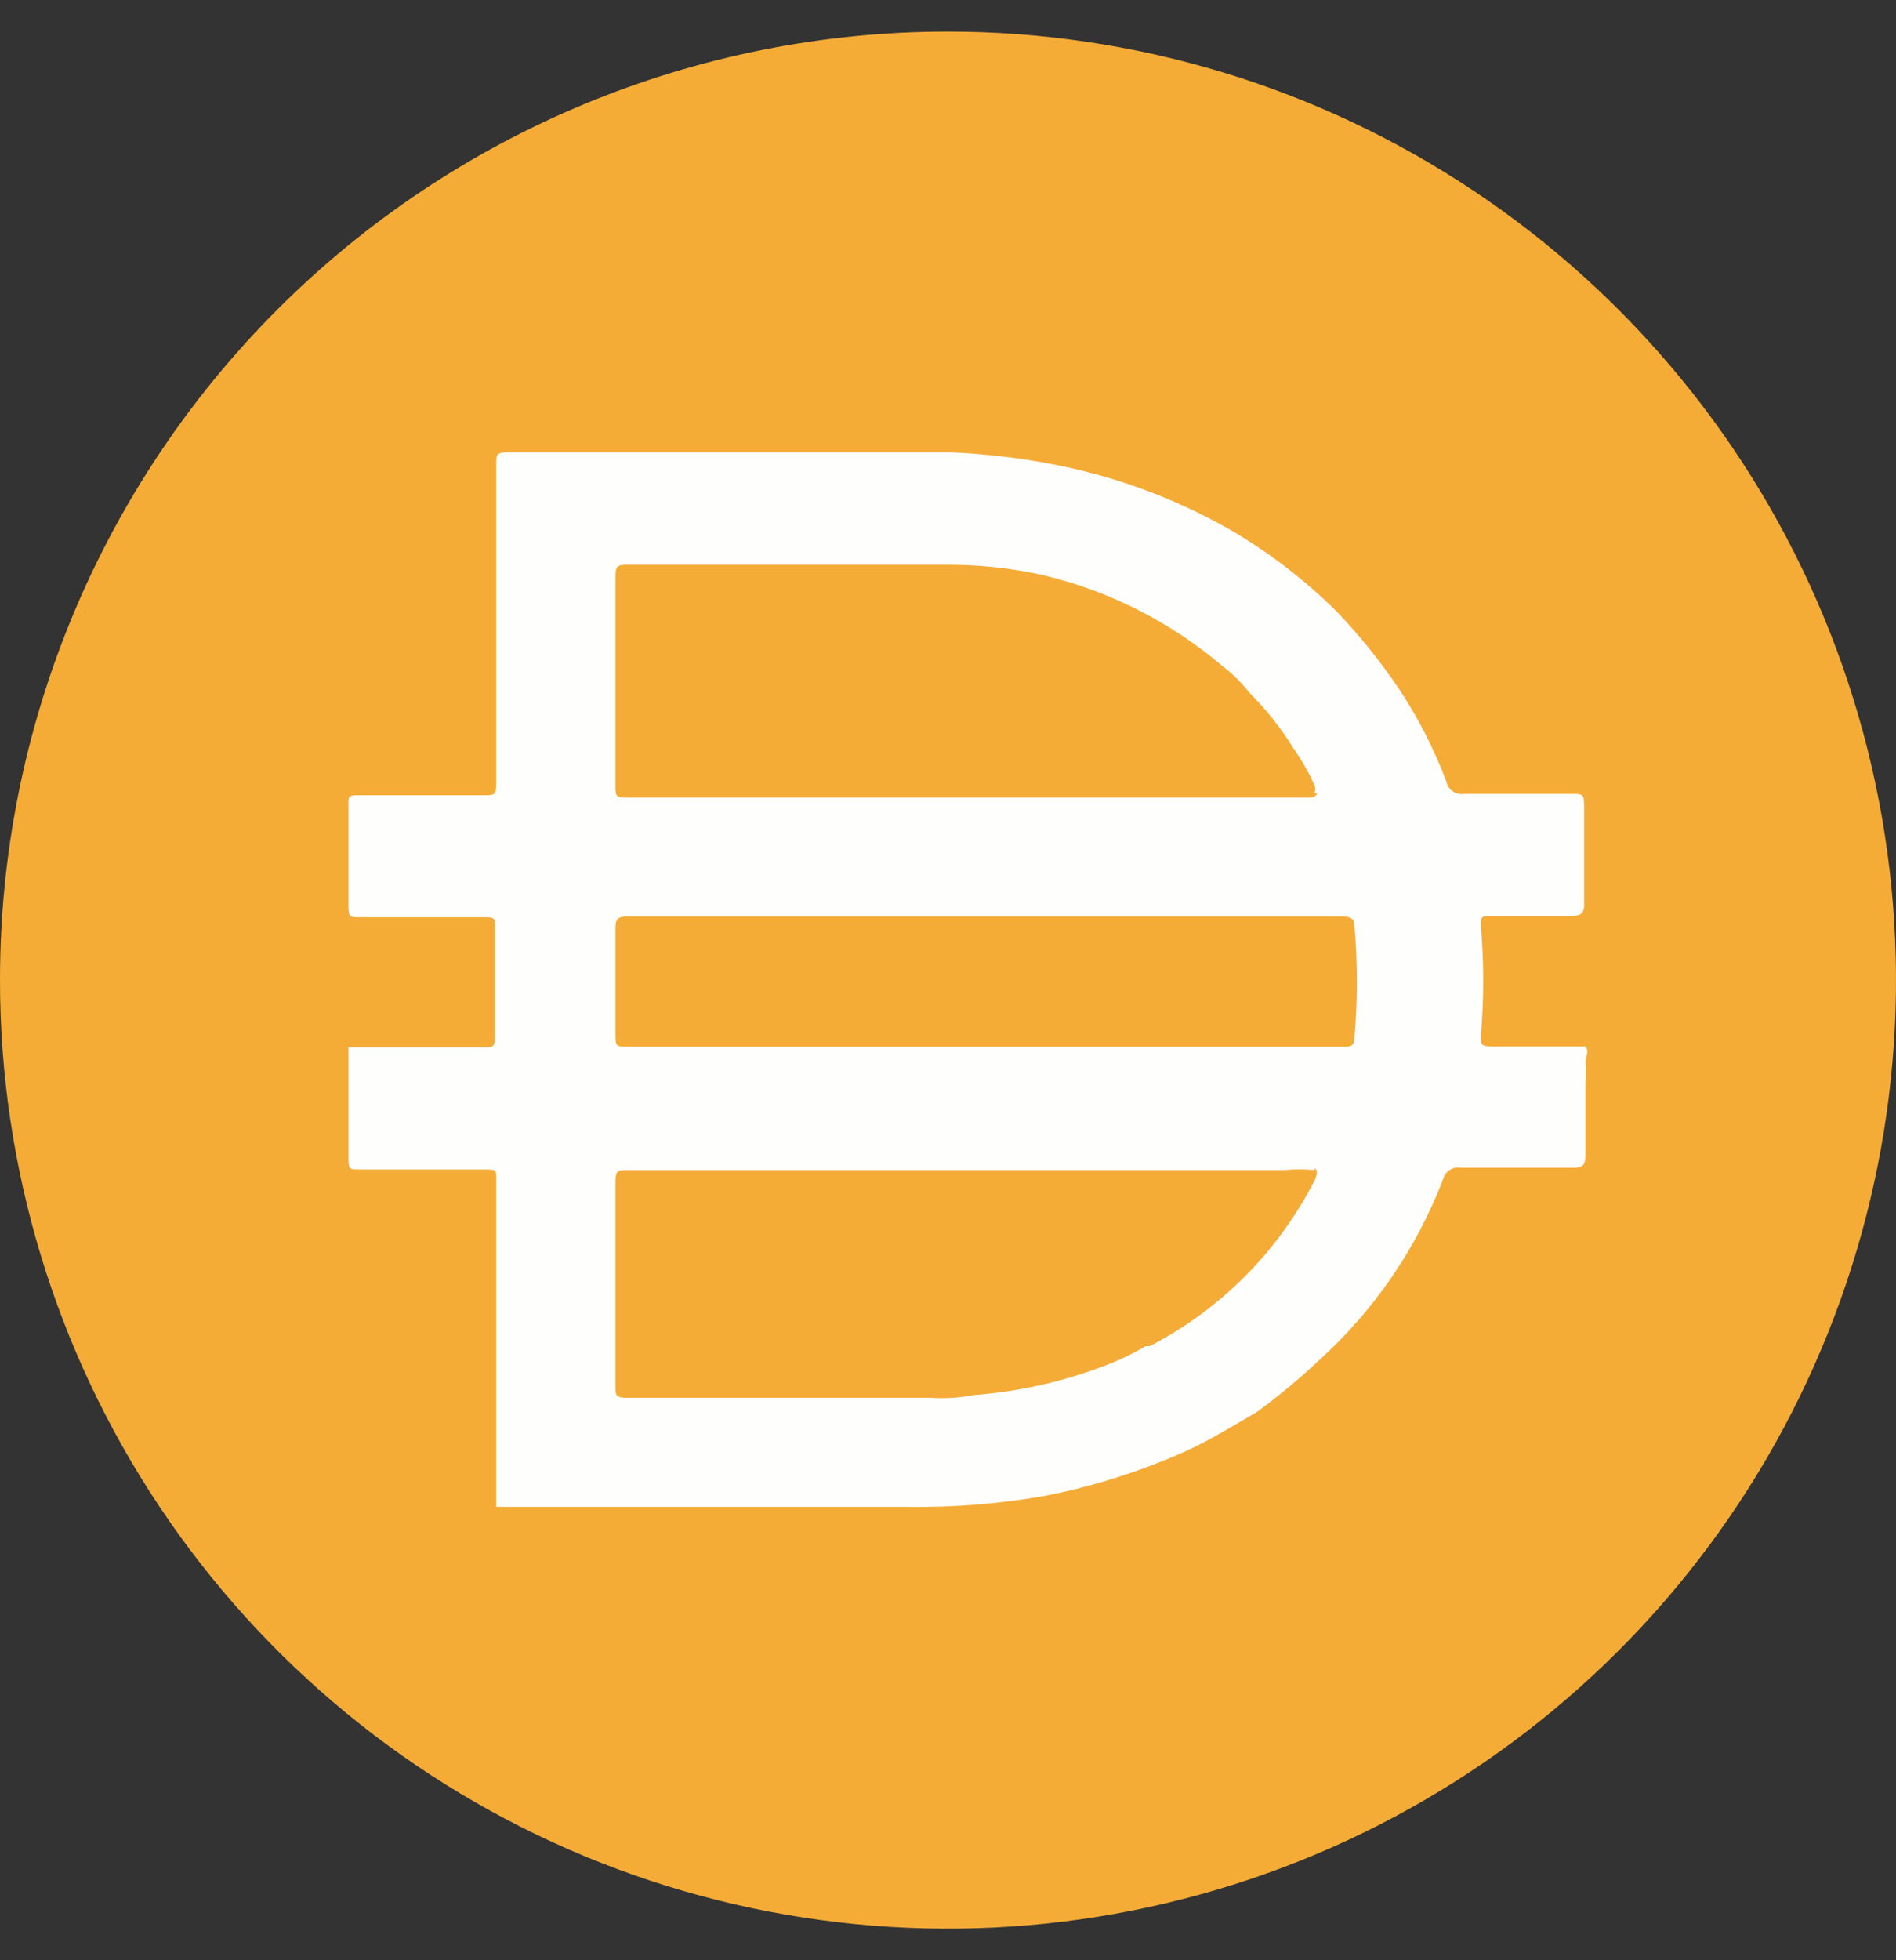 <svg width="30" height="31" viewBox="0 0 30 31" fill="none" xmlns="http://www.w3.org/2000/svg">
<rect x="0" y="0" width="30" height="31" fill="#333333" stroke="none"/>
<path d="M14.995 0.5C17.962 0.499 20.863 1.378 23.33 3.026C25.798 4.674 27.721 7.016 28.857 9.757C29.993 12.498 30.291 15.515 29.712 18.425C29.133 21.335 27.705 24.009 25.607 26.107C23.509 28.205 20.835 29.633 17.925 30.212C15.015 30.791 11.998 30.493 9.257 29.357C6.516 28.221 4.174 26.298 2.526 23.83C0.878 21.363 -0.001 18.462 9.62912e-07 15.495C9.62912e-07 11.518 1.58 7.704 4.392 4.892C7.204 2.08 11.018 0.5 14.995 0.5Z" fill="#F5AC37"/>
<path d="M15.548 16.553H21.245C21.368 16.553 21.427 16.553 21.433 16.398C21.481 15.816 21.481 15.232 21.433 14.651C21.433 14.538 21.379 14.495 21.255 14.495H9.915C9.776 14.495 9.738 14.538 9.738 14.672V16.338C9.738 16.553 9.738 16.553 9.964 16.553H15.548ZM20.799 12.544C20.815 12.503 20.815 12.457 20.799 12.415C20.704 12.208 20.59 12.01 20.46 11.824C20.264 11.508 20.031 11.215 19.767 10.953C19.643 10.793 19.498 10.651 19.337 10.529C18.523 9.838 17.558 9.348 16.52 9.099C15.992 8.98 15.45 8.924 14.908 8.932H9.894C9.754 8.932 9.738 8.986 9.738 9.11V12.437C9.738 12.576 9.738 12.614 9.915 12.614H20.729C20.729 12.614 20.825 12.614 20.841 12.539L20.799 12.544ZM20.799 18.504C20.64 18.488 20.479 18.488 20.32 18.504H9.926C9.786 18.504 9.738 18.504 9.738 18.692V21.917C9.738 22.067 9.738 22.105 9.926 22.105H14.725C14.954 22.12 15.183 22.106 15.408 22.062C16.105 22.009 16.791 21.857 17.445 21.611C17.682 21.524 17.91 21.416 18.127 21.288H18.192C19.316 20.707 20.23 19.788 20.804 18.66C20.804 18.66 20.874 18.515 20.804 18.477L20.799 18.504ZM7.852 23.82V18.639C7.852 18.515 7.852 18.494 7.706 18.494H5.67C5.557 18.494 5.514 18.494 5.514 18.348V16.564H7.663C7.787 16.564 7.83 16.564 7.83 16.408V14.646C7.83 14.533 7.83 14.506 7.685 14.506H5.67C5.557 14.506 5.514 14.506 5.514 14.355V12.705C5.514 12.603 5.514 12.576 5.659 12.576H7.674C7.814 12.576 7.852 12.576 7.852 12.394V7.342C7.852 7.191 7.852 7.154 8.04 7.154H15.048C15.558 7.176 16.066 7.233 16.569 7.326C17.602 7.513 18.594 7.876 19.503 8.4C20.104 8.755 20.658 9.183 21.153 9.674C21.522 10.06 21.856 10.477 22.153 10.921C22.448 11.371 22.693 11.852 22.884 12.356C22.896 12.419 22.931 12.475 22.983 12.512C23.035 12.549 23.1 12.564 23.163 12.555H24.846C25.06 12.555 25.06 12.555 25.066 12.759V14.296C25.066 14.447 25.012 14.484 24.862 14.484H23.588C23.459 14.484 23.421 14.484 23.432 14.656C23.48 15.227 23.48 15.8 23.432 16.371C23.432 16.526 23.432 16.548 23.609 16.548H25.087C25.152 16.629 25.087 16.715 25.087 16.801C25.098 16.91 25.098 17.019 25.087 17.128V18.262C25.087 18.424 25.044 18.467 24.899 18.467H23.11C23.05 18.457 22.989 18.469 22.938 18.502C22.887 18.535 22.851 18.586 22.835 18.644C22.415 19.742 21.741 20.726 20.868 21.514C20.558 21.806 20.229 22.079 19.885 22.331C19.514 22.546 19.149 22.772 18.762 22.949C18.052 23.266 17.31 23.503 16.547 23.653C15.824 23.782 15.089 23.841 14.355 23.83H7.852V23.82Z" fill="#FEFEFD"/>
</svg>
